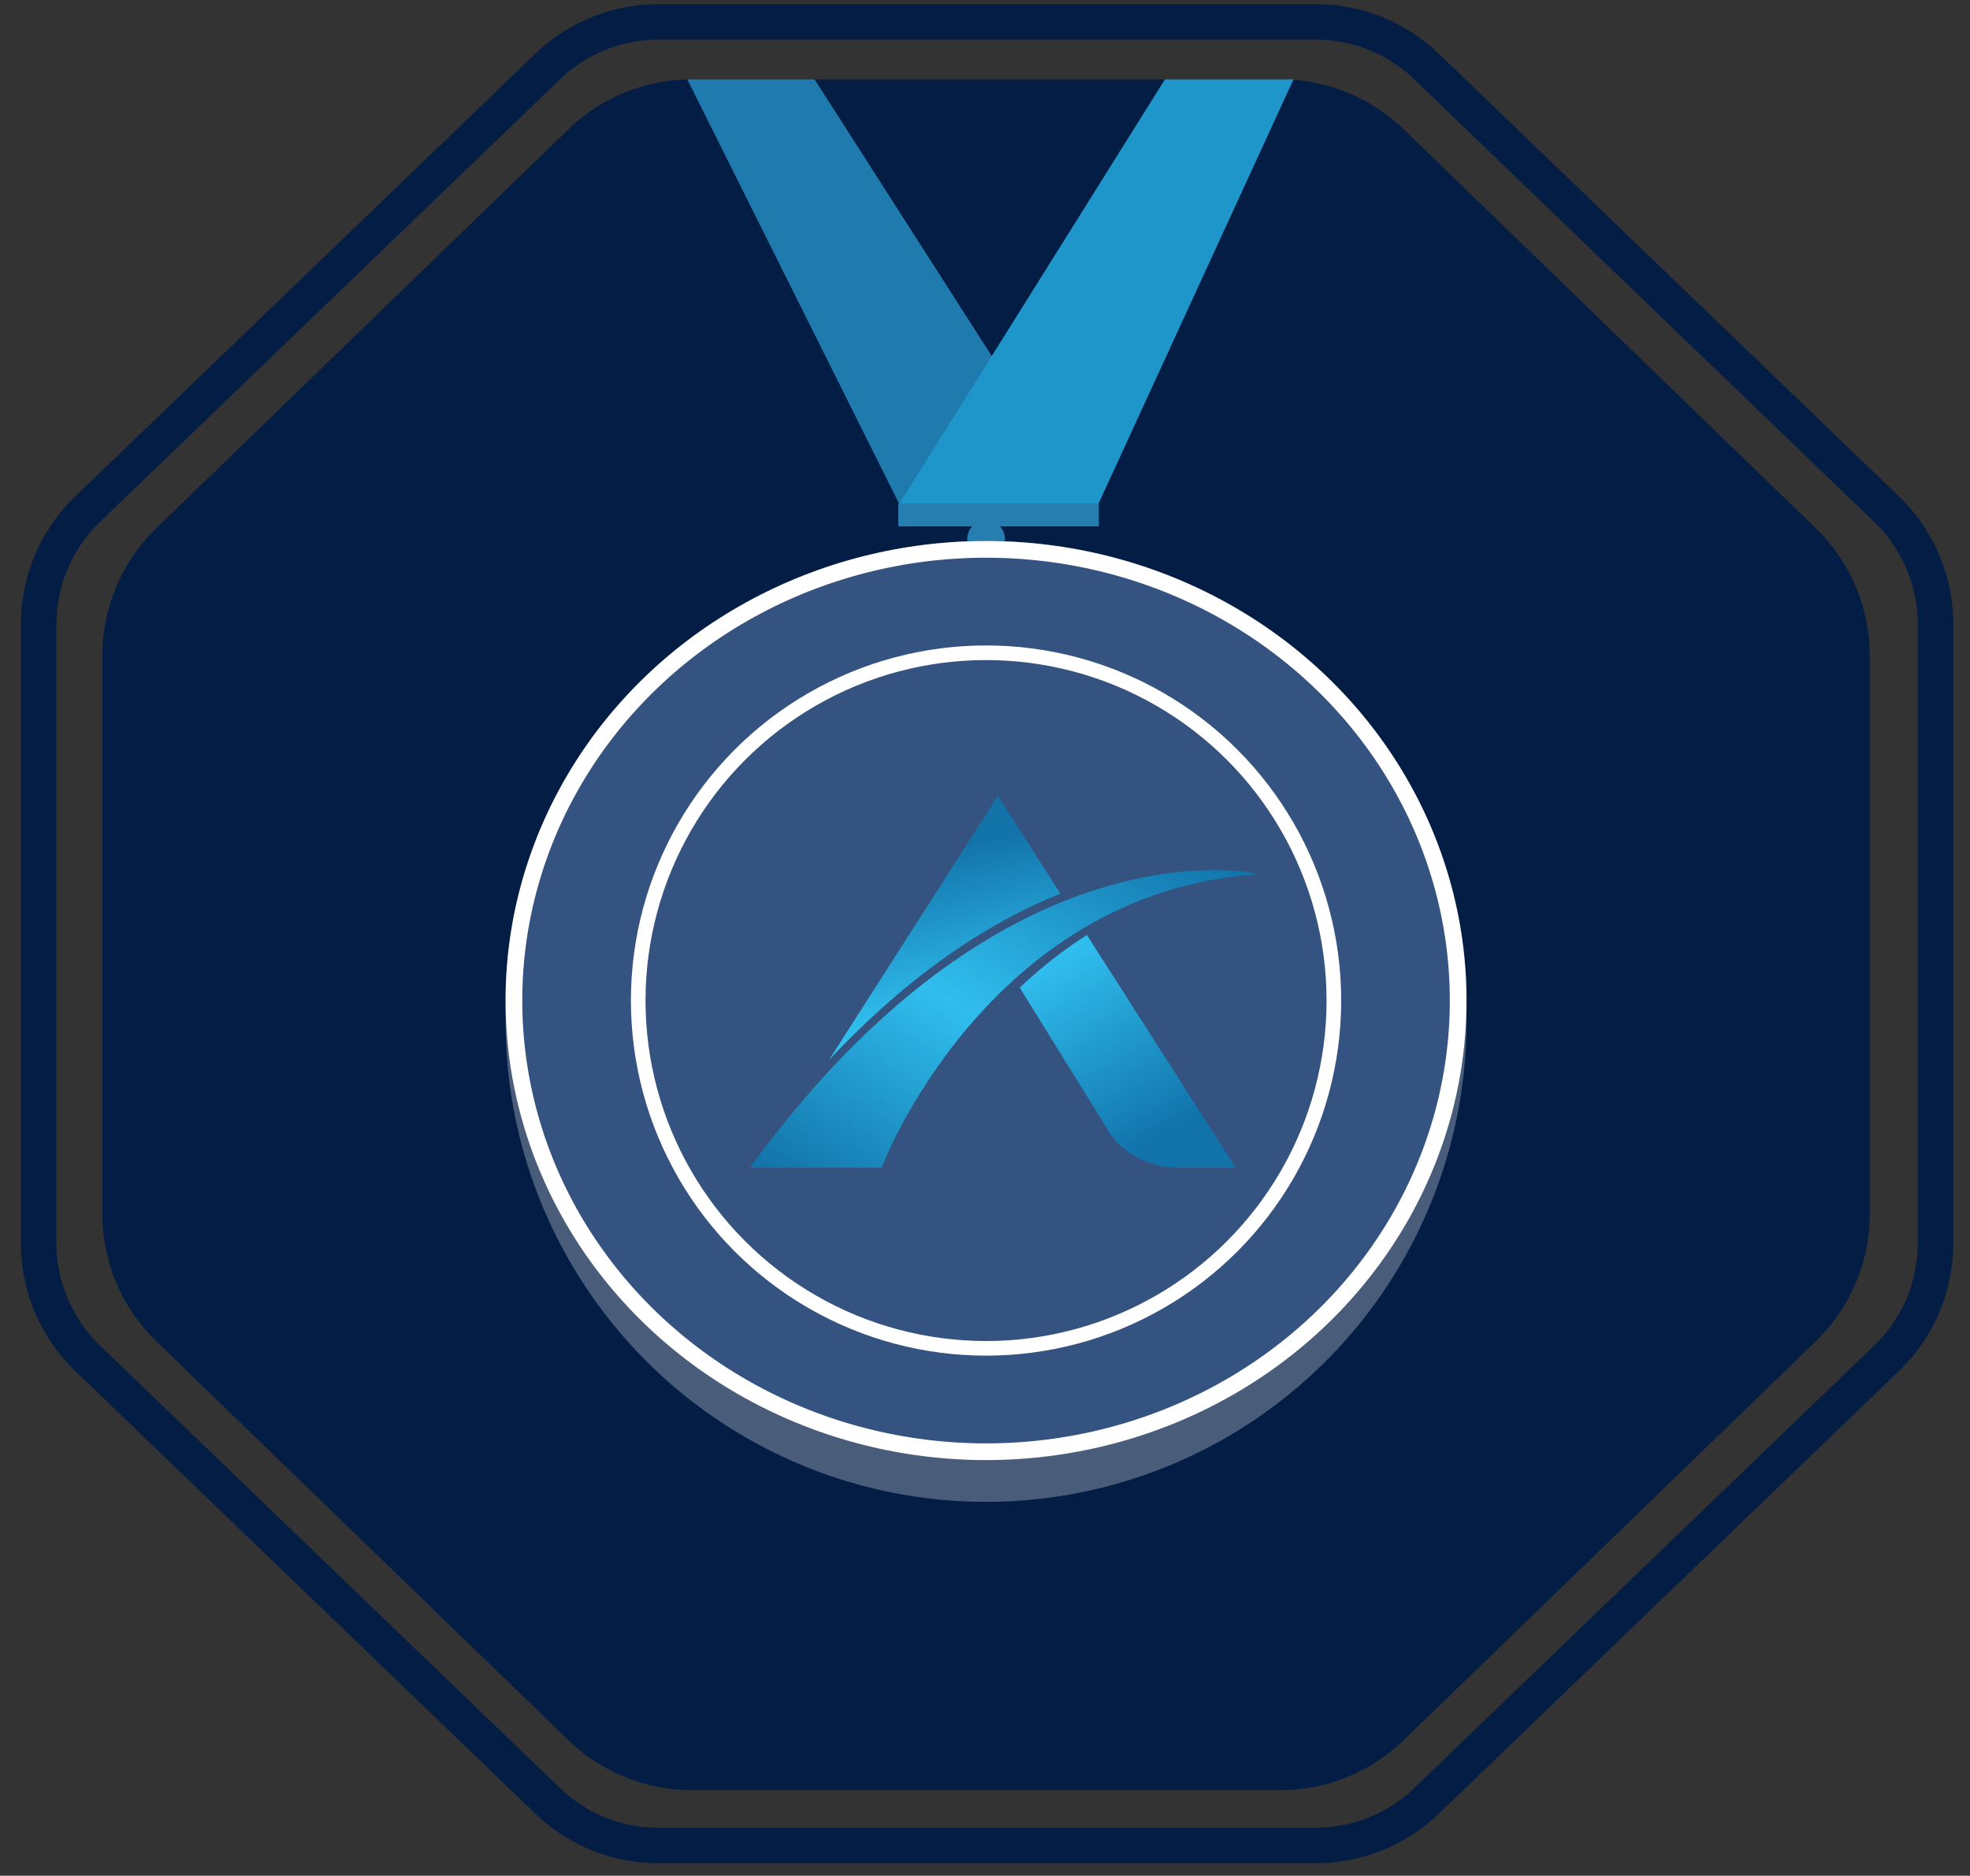 <svg xmlns="http://www.w3.org/2000/svg" xmlns:xlink="http://www.w3.org/1999/xlink" width="943" height="898" viewBox="0 0 943 898">
  <rect x="0" y="0" width="943" height="898" fill="#333333" stroke="none"/>
  <defs>
    <clipPath id="clip-path">
      <rect id="Retângulo_4" data-name="Retângulo 4" width="1000" height="1000"/>
    </clipPath>
    <clipPath id="clip-path-2">
      <path id="Caminho_1" data-name="Caminho 1" d="M0,265.957H62.977S113.021,133.568,244,125.453c0,0-7.954-1.933-21.858-1.933-40.236,0-130.35,16.206-222.143,142.437" transform="translate(0 -123.52)" fill="none"/>
    </clipPath>
    <linearGradient id="linear-gradient" y1="0.977" x2="1" y2="0.019" gradientUnits="objectBoundingBox">
      <stop offset="0" stop-color="#1273a9"/>
      <stop offset="0.472" stop-color="#30beee"/>
      <stop offset="1" stop-color="#1173aa"/>
    </linearGradient>
    <clipPath id="clip-path-3">
      <path id="Caminho_2" data-name="Caminho 2" d="M77.23,173.65c40.05-42.883,78.417-66.785,110.9-79.858L158.209,47Z" transform="translate(-77.23 -47)" fill="none"/>
    </clipPath>
    <linearGradient id="linear-gradient-2" x1="0.568" y1="0.178" x2="0.677" y2="0.779" gradientUnits="objectBoundingBox">
      <stop offset="0" stop-color="#1273a9"/>
      <stop offset="1" stop-color="#30beee"/>
    </linearGradient>
    <clipPath id="clip-path-4">
      <path id="Caminho_3" data-name="Caminho 3" d="M264.59,215.541l43.252,69.792c5.6,9.039,19.5,16.369,31.032,16.369h29.1L296.725,190.3a212.35,212.35,0,0,0-32.135,25.241" transform="translate(-264.59 -190.3)" fill="none"/>
    </clipPath>
    <linearGradient id="linear-gradient-3" x1="0.179" y1="0.093" x2="0.603" y2="0.901" gradientUnits="objectBoundingBox">
      <stop offset="0" stop-color="#30beee"/>
      <stop offset="1" stop-color="#1173aa"/>
    </linearGradient>
    <clipPath id="clip-Tamanho_personalizado_1">
      <rect width="943" height="898"/>
    </clipPath>
  </defs>
  <g id="Tamanho_personalizado_1" data-name="Tamanho personalizado – 1" clip-path="url(#clip-Tamanho_personalizado_1)">
    <g id="Tamanho_personalizado_1-2" data-name="Tamanho personalizado – 1" transform="translate(-28 -53)" clip-path="url(#clip-path)">
      <g id="Polígono_1" data-name="Polígono 1" transform="translate(38 55)">
        <path id="Caminho_4" data-name="Caminho 4" d="M619.822,0a85,85,0,0,1,58.934,23.748L898.934,235.6A85,85,0,0,1,925,296.847V593.153A85,85,0,0,1,898.938,654.4L678.756,866.252A85,85,0,0,1,619.822,890H305.178a85,85,0,0,1-58.934-23.748L26.066,654.4A85,85,0,0,1,0,593.153V296.847A85,85,0,0,1,26.063,235.6L246.244,23.748A85,85,0,0,1,305.178,0Z" fill="none"/>
        <path id="Caminho_5" data-name="Caminho 5" d="M305.178,17a67.68,67.68,0,0,0-47.147,19L37.853,247.846a68.336,68.336,0,0,0-20.853,49V593.153a68.338,68.338,0,0,0,20.853,49L258.031,854a67.678,67.678,0,0,0,47.147,19H619.822a67.678,67.678,0,0,0,47.147-19L887.147,642.154a68.337,68.337,0,0,0,20.853-49V296.847a68.337,68.337,0,0,0-20.853-49L666.969,36a67.68,67.68,0,0,0-47.147-19H305.178m0-17H619.822a85,85,0,0,1,58.934,23.748L898.934,235.6A85,85,0,0,1,925,296.847V593.153a85,85,0,0,1-26.066,61.252L678.756,866.252A85,85,0,0,1,619.822,890H305.178a85,85,0,0,1-58.934-23.748L26.066,654.405A85,85,0,0,1,0,593.153V296.847A85,85,0,0,1,26.066,235.6L246.244,23.748A85,85,0,0,1,305.178,0Z" fill="#031d44"/>
      </g>
      <path id="Polígono_2" data-name="Polígono 2" d="M563.809,0A85,85,0,0,1,622.93,23.929l197.191,190.9A85,85,0,0,1,846,275.9V543.1a85,85,0,0,1-25.878,61.072L622.93,795.071A85,85,0,0,1,563.809,819H282.191a85,85,0,0,1-59.122-23.929L25.878,604.172A85,85,0,0,1,0,543.1V275.9a85,85,0,0,1,25.878-61.071L223.07,23.929A85,85,0,0,1,282.191,0Z" transform="translate(77 91)" fill="#031d44"/>
      <circle id="Elipse_1" data-name="Elipse 1" cx="9" cy="9" r="9" transform="translate(491 302)" fill="#257eaf"/>
      <circle id="Elipse_2" data-name="Elipse 2" cx="230" cy="230" r="230" transform="translate(270 312)" fill="#495d7a"/>
      <path id="Caminho_1-2" data-name="Caminho 1" d="M18.594-22.245,74.687,1.565l39.378,232.066-81.49-29.043Z" transform="translate(348.564 118.742) rotate(-23.003)" fill="#1f7bae"/>
      <path id="Caminho_2-2" data-name="Caminho 2" d="M18.594,218.291l56.656-24.05,37.685-236.9L25.143-5.388Z" transform="translate(578.989 299.203) rotate(-156.997)" fill="#1e96c9"/>
      <rect id="Retângulo_1" data-name="Retângulo 1" width="96" height="11" transform="translate(458 294)" fill="#257eaf"/>
      <g id="Elipse_3" data-name="Elipse 3" transform="translate(270 312)" fill="#355380" stroke="#fff" stroke-width="8">
        <ellipse cx="230" cy="220" rx="230" ry="220" stroke="none"/>
        <ellipse cx="230" cy="220" rx="226" ry="216" fill="none"/>
      </g>
      <g id="Elipse_4" data-name="Elipse 4" transform="translate(330 362)" fill="none" stroke="#fff" stroke-width="7">
        <circle cx="170" cy="170" r="170" stroke="none"/>
        <circle cx="170" cy="170" r="166.5" fill="none"/>
      </g>
      <g id="LOGO_A" transform="translate(387 434.04)">
        <g id="Grupo_1" data-name="Grupo 1" transform="translate(0 35.523)" clip-path="url(#clip-path-2)">
          <rect id="Retângulo_1-2" data-name="Retângulo 1" width="244" height="142.442" transform="translate(0 -0.005)" fill="url(#linear-gradient)"/>
        </g>
        <g id="Grupo_2" data-name="Grupo 2" transform="translate(37.688 -0.04)" clip-path="url(#clip-path-3)">
          <rect id="Retângulo_2" data-name="Retângulo 2" width="110.903" height="126.631" transform="translate(0 0.019)" fill="url(#linear-gradient-2)"/>
        </g>
        <g id="Grupo_3" data-name="Grupo 3" transform="translate(129.12 66.559)" clip-path="url(#clip-path-4)">
          <rect id="Retângulo_3" data-name="Retângulo 3" width="103.383" height="111.401" transform="translate(0 0)" fill="url(#linear-gradient-3)"/>
        </g>
      </g>
    </g>
  </g>
</svg>
